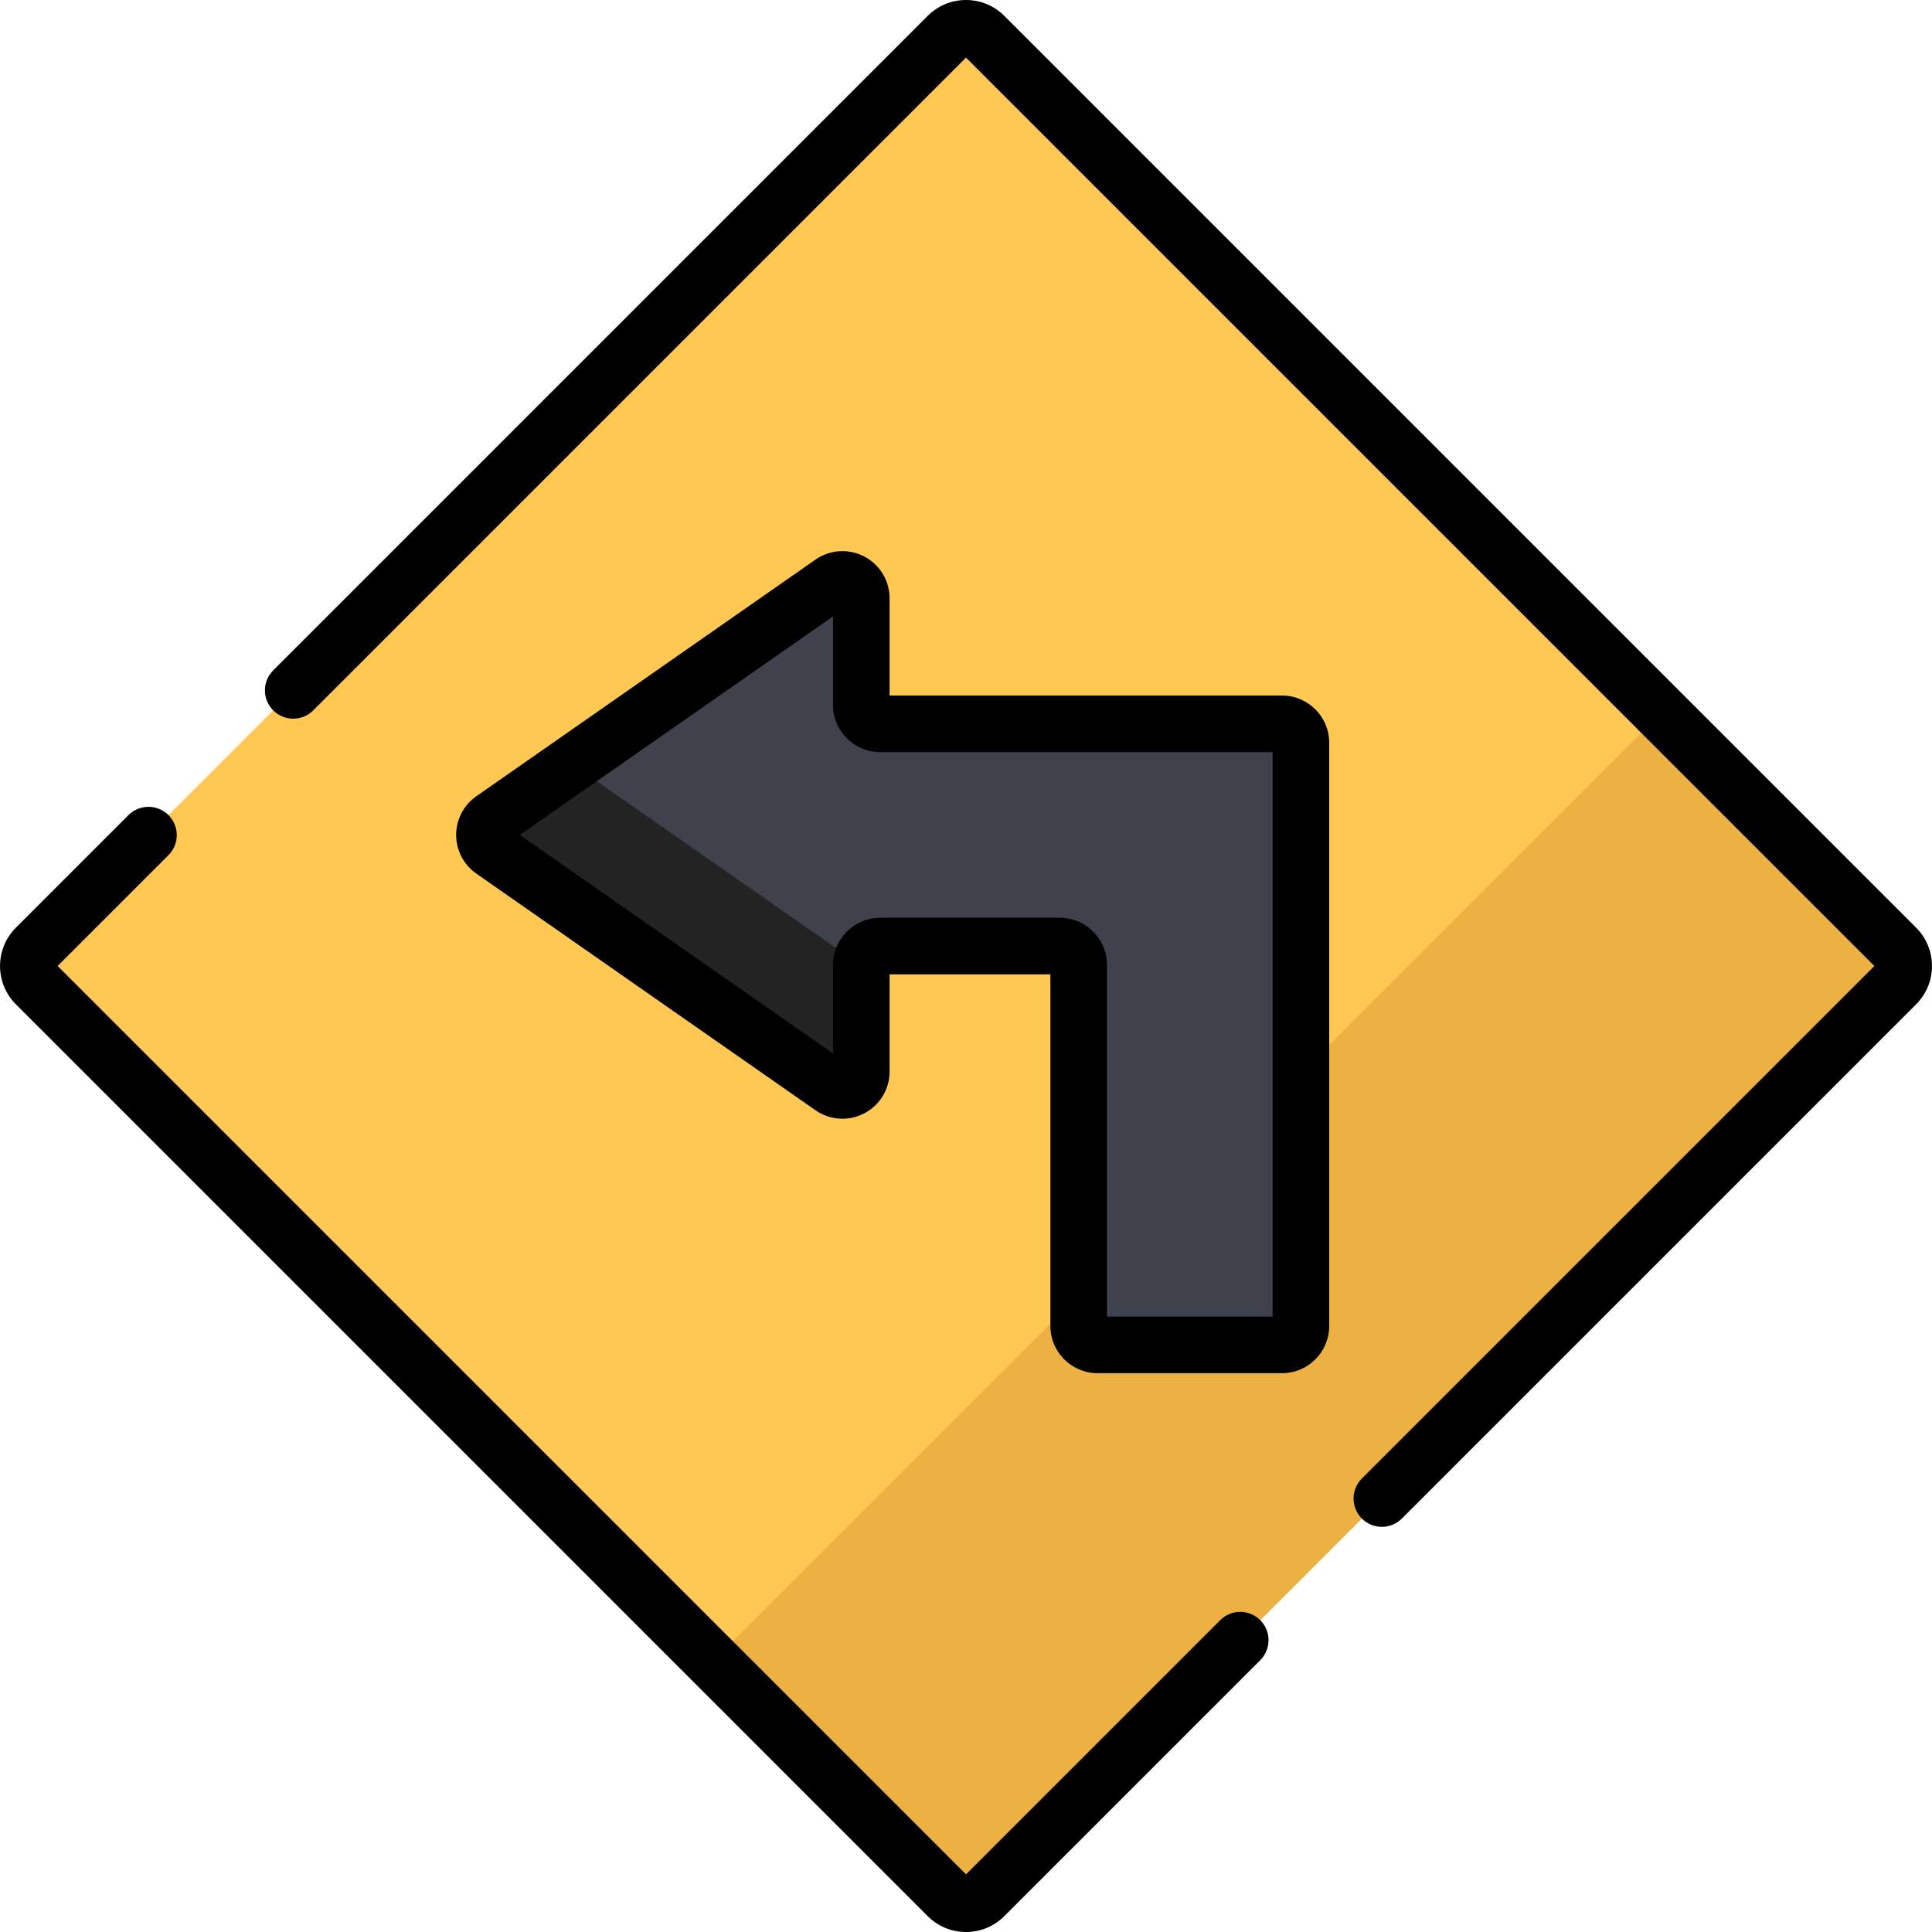 <?xml version="1.0" encoding="iso-8859-1"?>
<!-- Generator: Adobe Illustrator 19.0.0, SVG Export Plug-In . SVG Version: 6.00 Build 0)  -->
<svg version="1.1" id="Capa_1" xmlns="http://www.w3.org/2000/svg" xmlns:xlink="http://www.w3.org/1999/xlink" x="0px" y="0px"
	 viewBox="0 0 512 512" style="enable-background:new 0 0 512 512;" xml:space="preserve">
<path style="fill:#FFC853;" d="M502.494,260.843L260.842,502.495c-2.675,2.675-7.011,2.675-9.686,0L9.505,260.843
	c-2.675-2.675-2.675-7.011,0-9.686L251.157,9.505c2.675-2.675,7.011-2.675,9.686,0l241.652,241.652
	C505.169,253.832,505.169,258.168,502.494,260.843z"/>
<path style="fill:#EDB043;" d="M502.491,260.839L260.839,502.491c-2.67,2.68-7.009,2.68-9.679,0l-62.243-62.243l251.331-251.331
	l62.243,62.243C505.171,253.83,505.171,258.169,502.491,260.839z"/>
<path style="fill:#3F414C;" d="M339.754,191.823h-15.583c-0.021,0-0.042-0.003-0.064-0.003h-90.855
	c-2.761,0-4.999-2.239-4.999-4.999v-28.26c0-4.042-4.545-6.412-7.86-4.101l-89.869,62.704c-2.852,1.99-2.852,6.21,0,8.2
	l89.869,62.704c3.315,2.313,7.86-0.059,7.86-4.101v-28.26c0-2.761,2.239-4.999,4.999-4.999h47.613c2.761,0,4.999,2.239,4.999,4.999
	v95.697c0,2.761,2.239,4.999,4.999,4.999h48.891c2.761,0,4.999-2.239,4.999-4.999V196.822
	C344.753,194.062,342.515,191.823,339.754,191.823z"/>
<path style="fill:#232323;" d="M130.522,225.363l89.87,62.703c3.31,2.32,7.859-0.06,7.859-4.1v-28.037l-76.641-53.474
	l-21.088,14.708C127.672,219.154,127.672,223.373,130.522,225.363z"/>
<path d="M256,512c-3.833,0-7.436-1.492-10.146-4.202L4.203,266.146c-5.594-5.595-5.594-14.697,0-20.293l29.839-29.839
	c2.93-2.928,7.677-2.928,10.606,0c2.929,2.93,2.929,7.677,0,10.606l-29.38,29.379l240.732,240.732l67.372-67.373
	c2.93-2.928,7.677-2.928,10.606,0c2.929,2.93,2.929,7.677,0,10.606l-67.832,67.833C263.435,510.507,259.832,512,256,512z"/>
<path d="M366.208,404.629c-1.919,0-3.839-0.732-5.303-2.196c-2.929-2.93-2.929-7.677,0-10.606l135.828-135.828L256,15.268
	L83.007,188.261c-2.931,2.929-7.678,2.927-10.606,0c-2.929-2.93-2.929-7.677,0-10.606L245.854,4.202
	C248.564,1.492,252.168,0,255.999,0c3.833,0,7.436,1.492,10.146,4.202l241.652,241.652c5.594,5.595,5.594,14.697,0,20.293
	L371.51,402.433C370.045,403.896,368.126,404.629,366.208,404.629z"/>
<path d="M339.754,363.905h-48.891c-6.892,0-12.499-5.606-12.499-12.499v-93.197h-42.612v25.76c0,4.673-2.574,8.92-6.718,11.082
	c-4.146,2.161-9.102,1.845-12.933-0.832l-89.87-62.705c-3.348-2.335-5.346-6.166-5.346-10.249c0-4.084,1.999-7.915,5.347-10.251
	l89.868-62.704c3.834-2.675,8.79-2.993,12.934-0.832c4.145,2.162,6.718,6.408,6.718,11.082v25.76h88.355
	c0.074,0,0.153,0.001,0.233,0.004h15.414c6.892,0,12.499,5.606,12.499,12.499v154.584
	C352.252,358.299,346.646,363.905,339.754,363.905z M293.362,348.907h43.892V199.323H324.17c-0.081,0-0.162-0.001-0.242-0.004
	h-90.677c-6.892,0-12.499-5.606-12.499-12.499v-23.468l-83,57.912l83,57.913V255.71c0-6.892,5.606-12.499,12.499-12.499h47.611
	c6.892,0,12.499,5.606,12.499,12.499L293.362,348.907L293.362,348.907z M339.754,199.323h0.01H339.754z"/>
<g>
</g>
<g>
</g>
<g>
</g>
<g>
</g>
<g>
</g>
<g>
</g>
<g>
</g>
<g>
</g>
<g>
</g>
<g>
</g>
<g>
</g>
<g>
</g>
<g>
</g>
<g>
</g>
<g>
</g>
</svg>
